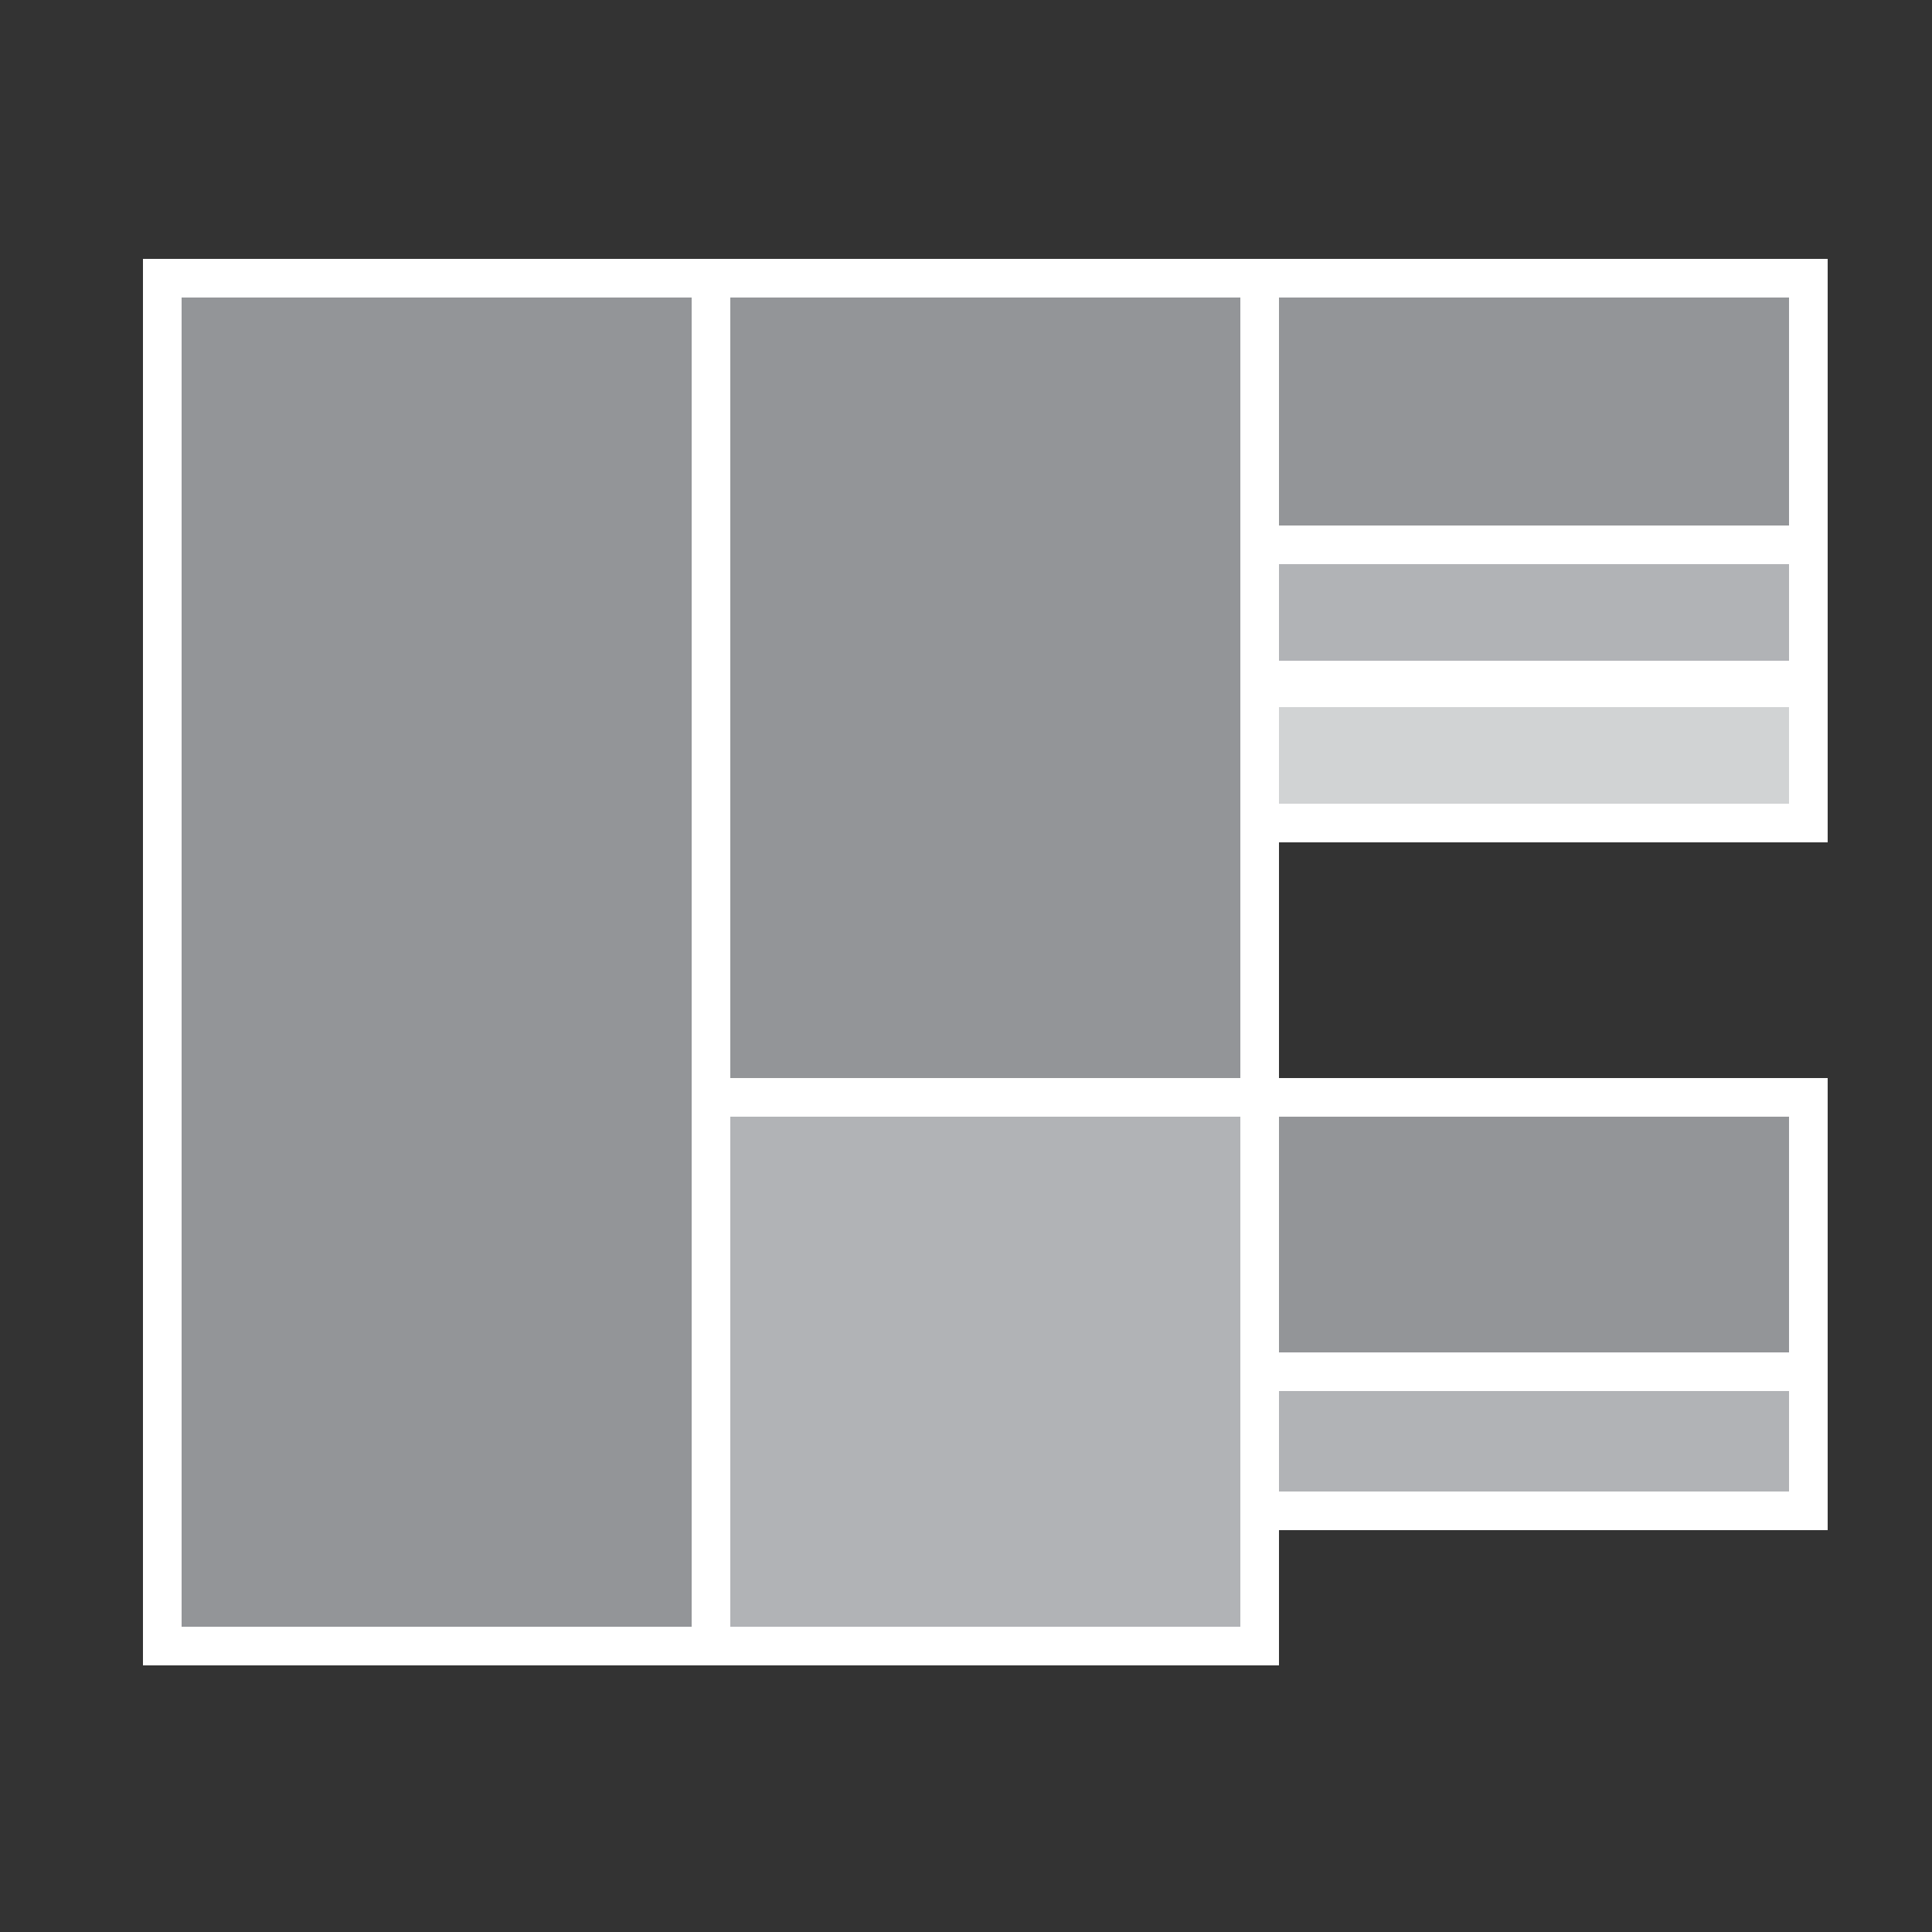 <?xml version="1.0" encoding="utf-8"?>
<!-- Generator: Adobe Illustrator 19.0.1, SVG Export Plug-In . SVG Version: 6.00 Build 0)  -->
<svg version="1.1" id="Layer_1" xmlns="http://www.w3.org/2000/svg" xmlns:xlink="http://www.w3.org/1999/xlink" x="0px" y="0px"
	 viewBox="0 0 50 50" enable-background="new 0 0 50 50" xml:space="preserve">
<rect x="0" y="0" width="50" height="50" fill="#333333" stroke="none"/>
<g opacity="0">
	<rect fill="#FFFFFF" width="50" height="50"/>
</g>
<g>
	<rect x="4.2" y="7.2" fill="#939598" width="14.2" height="35.4"/>
	<path fill="#FFFFFF" d="M18.9,43.1H3.7V6.7h15.2V43.1z M4.7,42.1h13.2V7.7H4.7V42.1z"/>
</g>
<g>
	<rect x="18.4" y="7.2" fill="#939598" width="14.2" height="21.3"/>
	<path fill="#FFFFFF" d="M33.1,28.9H17.9V6.7h15.2V28.9z M18.9,27.9h13.2V7.7H18.9V27.9z"/>
</g>
<g>
	<rect x="18.4" y="28.4" fill="#B1B3B6" width="14.2" height="14.2"/>
	<path fill="#FFFFFF" d="M33.1,43.1H17.9V27.9h15.2V43.1z M18.9,42.1h13.2V28.9H18.9V42.1z"/>
</g>
<g>
	<rect x="32.6" y="7.2" fill="#939598" width="14.2" height="7.1"/>
	<path fill="#FFFFFF" d="M47.2,14.8H32.1V6.7h15.2V14.8z M33.1,13.8h13.2V7.7H33.1V13.8z"/>
</g>
<g>
	<rect x="32.6" y="14" fill="#B1B3B6" width="14.2" height="3.5"/>
	<path fill="#FFFFFF" d="M47.2,18.1H32.1v-4.5h15.2V18.1z M33.1,17.1h13.2v-2.5H33.1V17.1z"/>
</g>
<g>
	<rect x="32.6" y="28.4" fill="#939598" width="14.2" height="7.1"/>
	<path fill="#FFFFFF" d="M47.2,36H32.1v-8.1h15.2V36z M33.1,35h13.2v-6.1H33.1V35z"/>
</g>
<g>
	<rect x="32.6" y="17.8" fill="#D1D3D4" width="14.2" height="3.5"/>
	<path fill="#FFFFFF" d="M47.2,21.8H32.1v-4.5h15.2V21.8z M33.1,20.8h13.2v-2.5H33.1V20.8z"/>
</g>
<g>
	<rect x="32.6" y="35.5" fill="#B1B3B6" width="14.2" height="3.5"/>
	<path fill="#FFFFFF" d="M47.2,39.6H32.1V35h15.2V39.6z M33.1,38.6h13.2V36H33.1V38.6z"/>
</g>
</svg>
